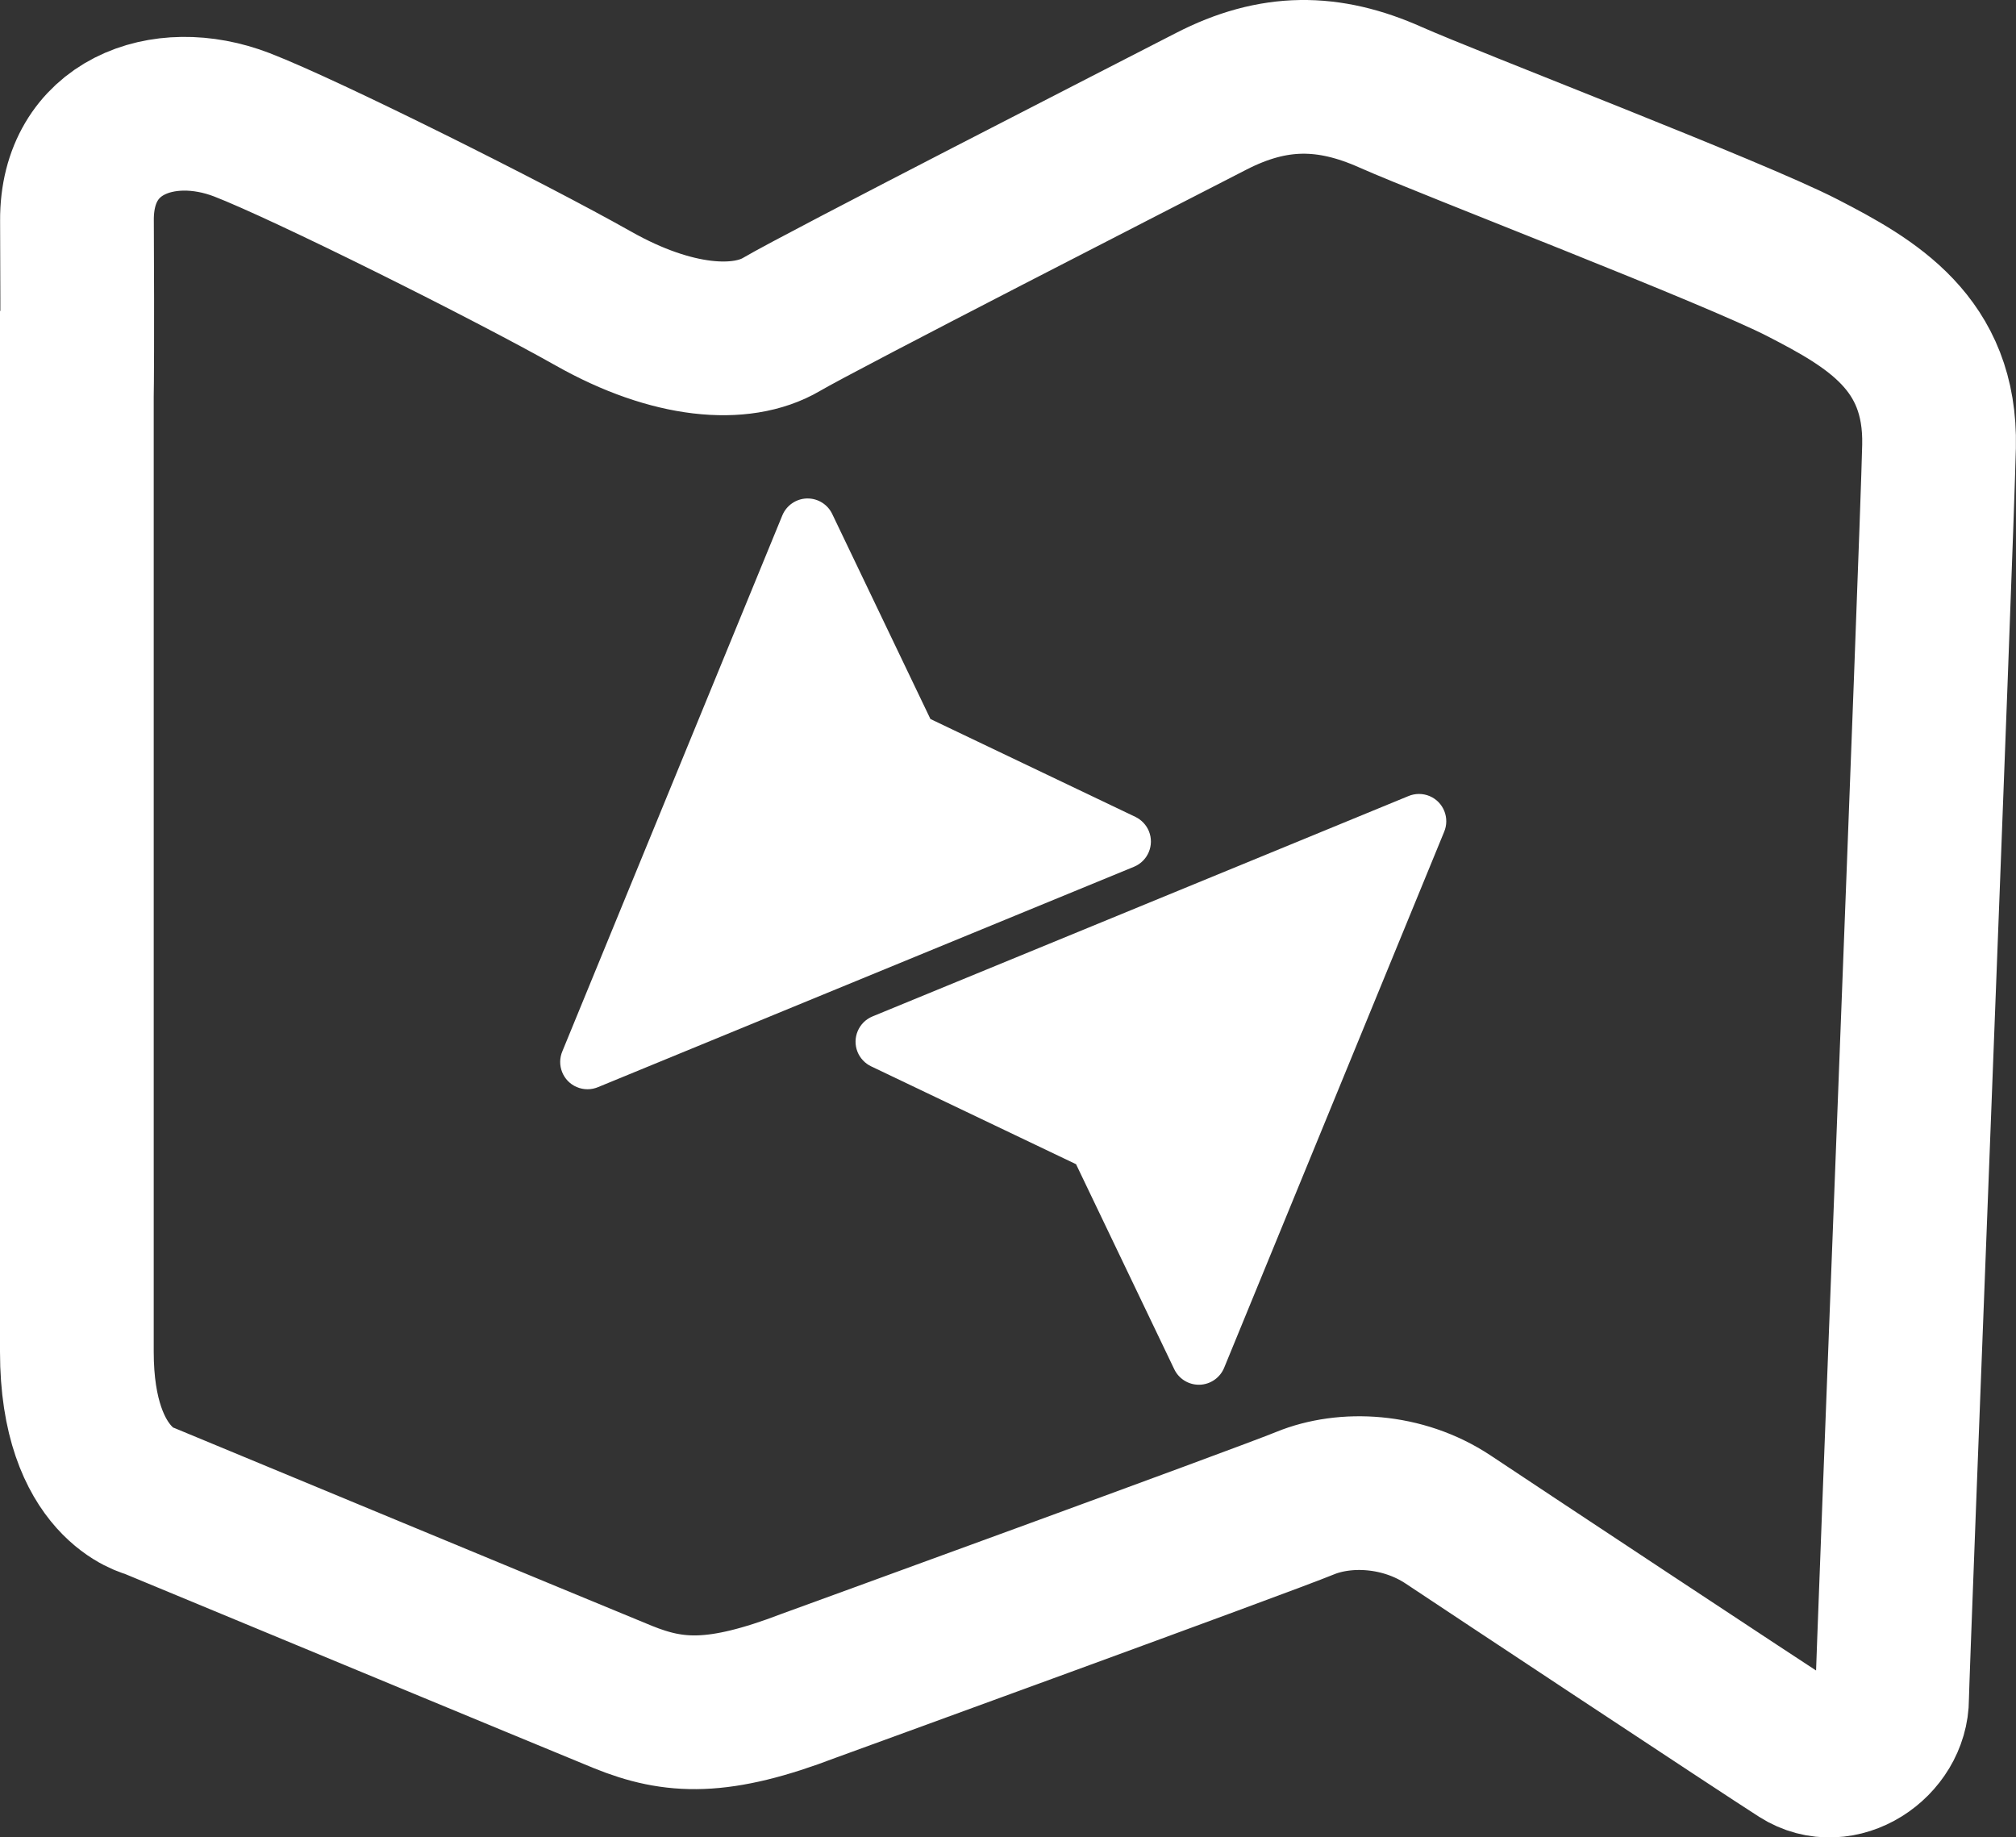 <?xml version="1.0" encoding="UTF-8"?>
<svg id="Layer_1" data-name="Layer 1" xmlns="http://www.w3.org/2000/svg" viewBox="0 0 196.72 179.29">
  <rect x="0" y="0" width="196.72" height="179.29" fill="#333333" stroke="none"/>
  <defs>
    <style>
      .cls-1 {
        fill: none;
        stroke: #fff;
        stroke-miterlimit: 10;
        stroke-width: 15px;
      }

      .cls-2 {
        fill: #fff;
        stroke-width: 0px;
      }
    </style>
  </defs>
  <path class="cls-1" d="M7.5,38.07v93.83c0,13.06,7.22,14.61,7.22,14.61,0,0,42.64,17.69,46.06,19.08,5.01,2.03,9.32,2.28,18.15-1.1,0,0,44.52-16.2,48.41-17.81,3.9-1.6,9.51-1.37,13.98,1.6,3.66,2.44,30.82,20.42,34.37,22.68,3.88,2.48,8.94-.96,8.94-5.27,0-2.3,4.35-112.05,4.58-122.13.23-10.08-6.64-13.98-13.29-17.41-6.64-3.44-34.5-14.11-40.21-16.65-6.07-2.71-11.43-2.75-17.53.39-6.16,3.17-38.04,19.48-41.93,21.77-3.9,2.29-10.63,1.83-18.33-2.52-8.22-4.64-28-14.52-34.31-16.96-7.73-2.98-16.15.23-16.1,9.32.06,11.85,0,16.57,0,16.57Z"/>
  <path class="cls-2" d="M137.41,77.69l-52.27,21.49c-1.36.56-2.01,2.11-1.46,3.47.25.61.72,1.11,1.32,1.4l20,9.55,9.58,20c.44.93,1.38,1.52,2.4,1.52h.08c1.05-.03,1.99-.68,2.39-1.65l21.46-52.28c.58-1.35-.04-2.92-1.39-3.5-.67-.29-1.44-.29-2.11,0Z"/>
  <path class="cls-2" d="M58.38,106.07l52.27-21.49c1.36-.56,2.01-2.11,1.46-3.47-.25-.61-.72-1.11-1.32-1.4l-20-9.55-9.58-20c-.44-.93-1.38-1.52-2.4-1.52h-.08c-1.05.03-1.99.68-2.39,1.65l-21.46,52.28c-.58,1.35.04,2.92,1.39,3.5.68.29,1.44.29,2.11,0Z"/>
</svg>